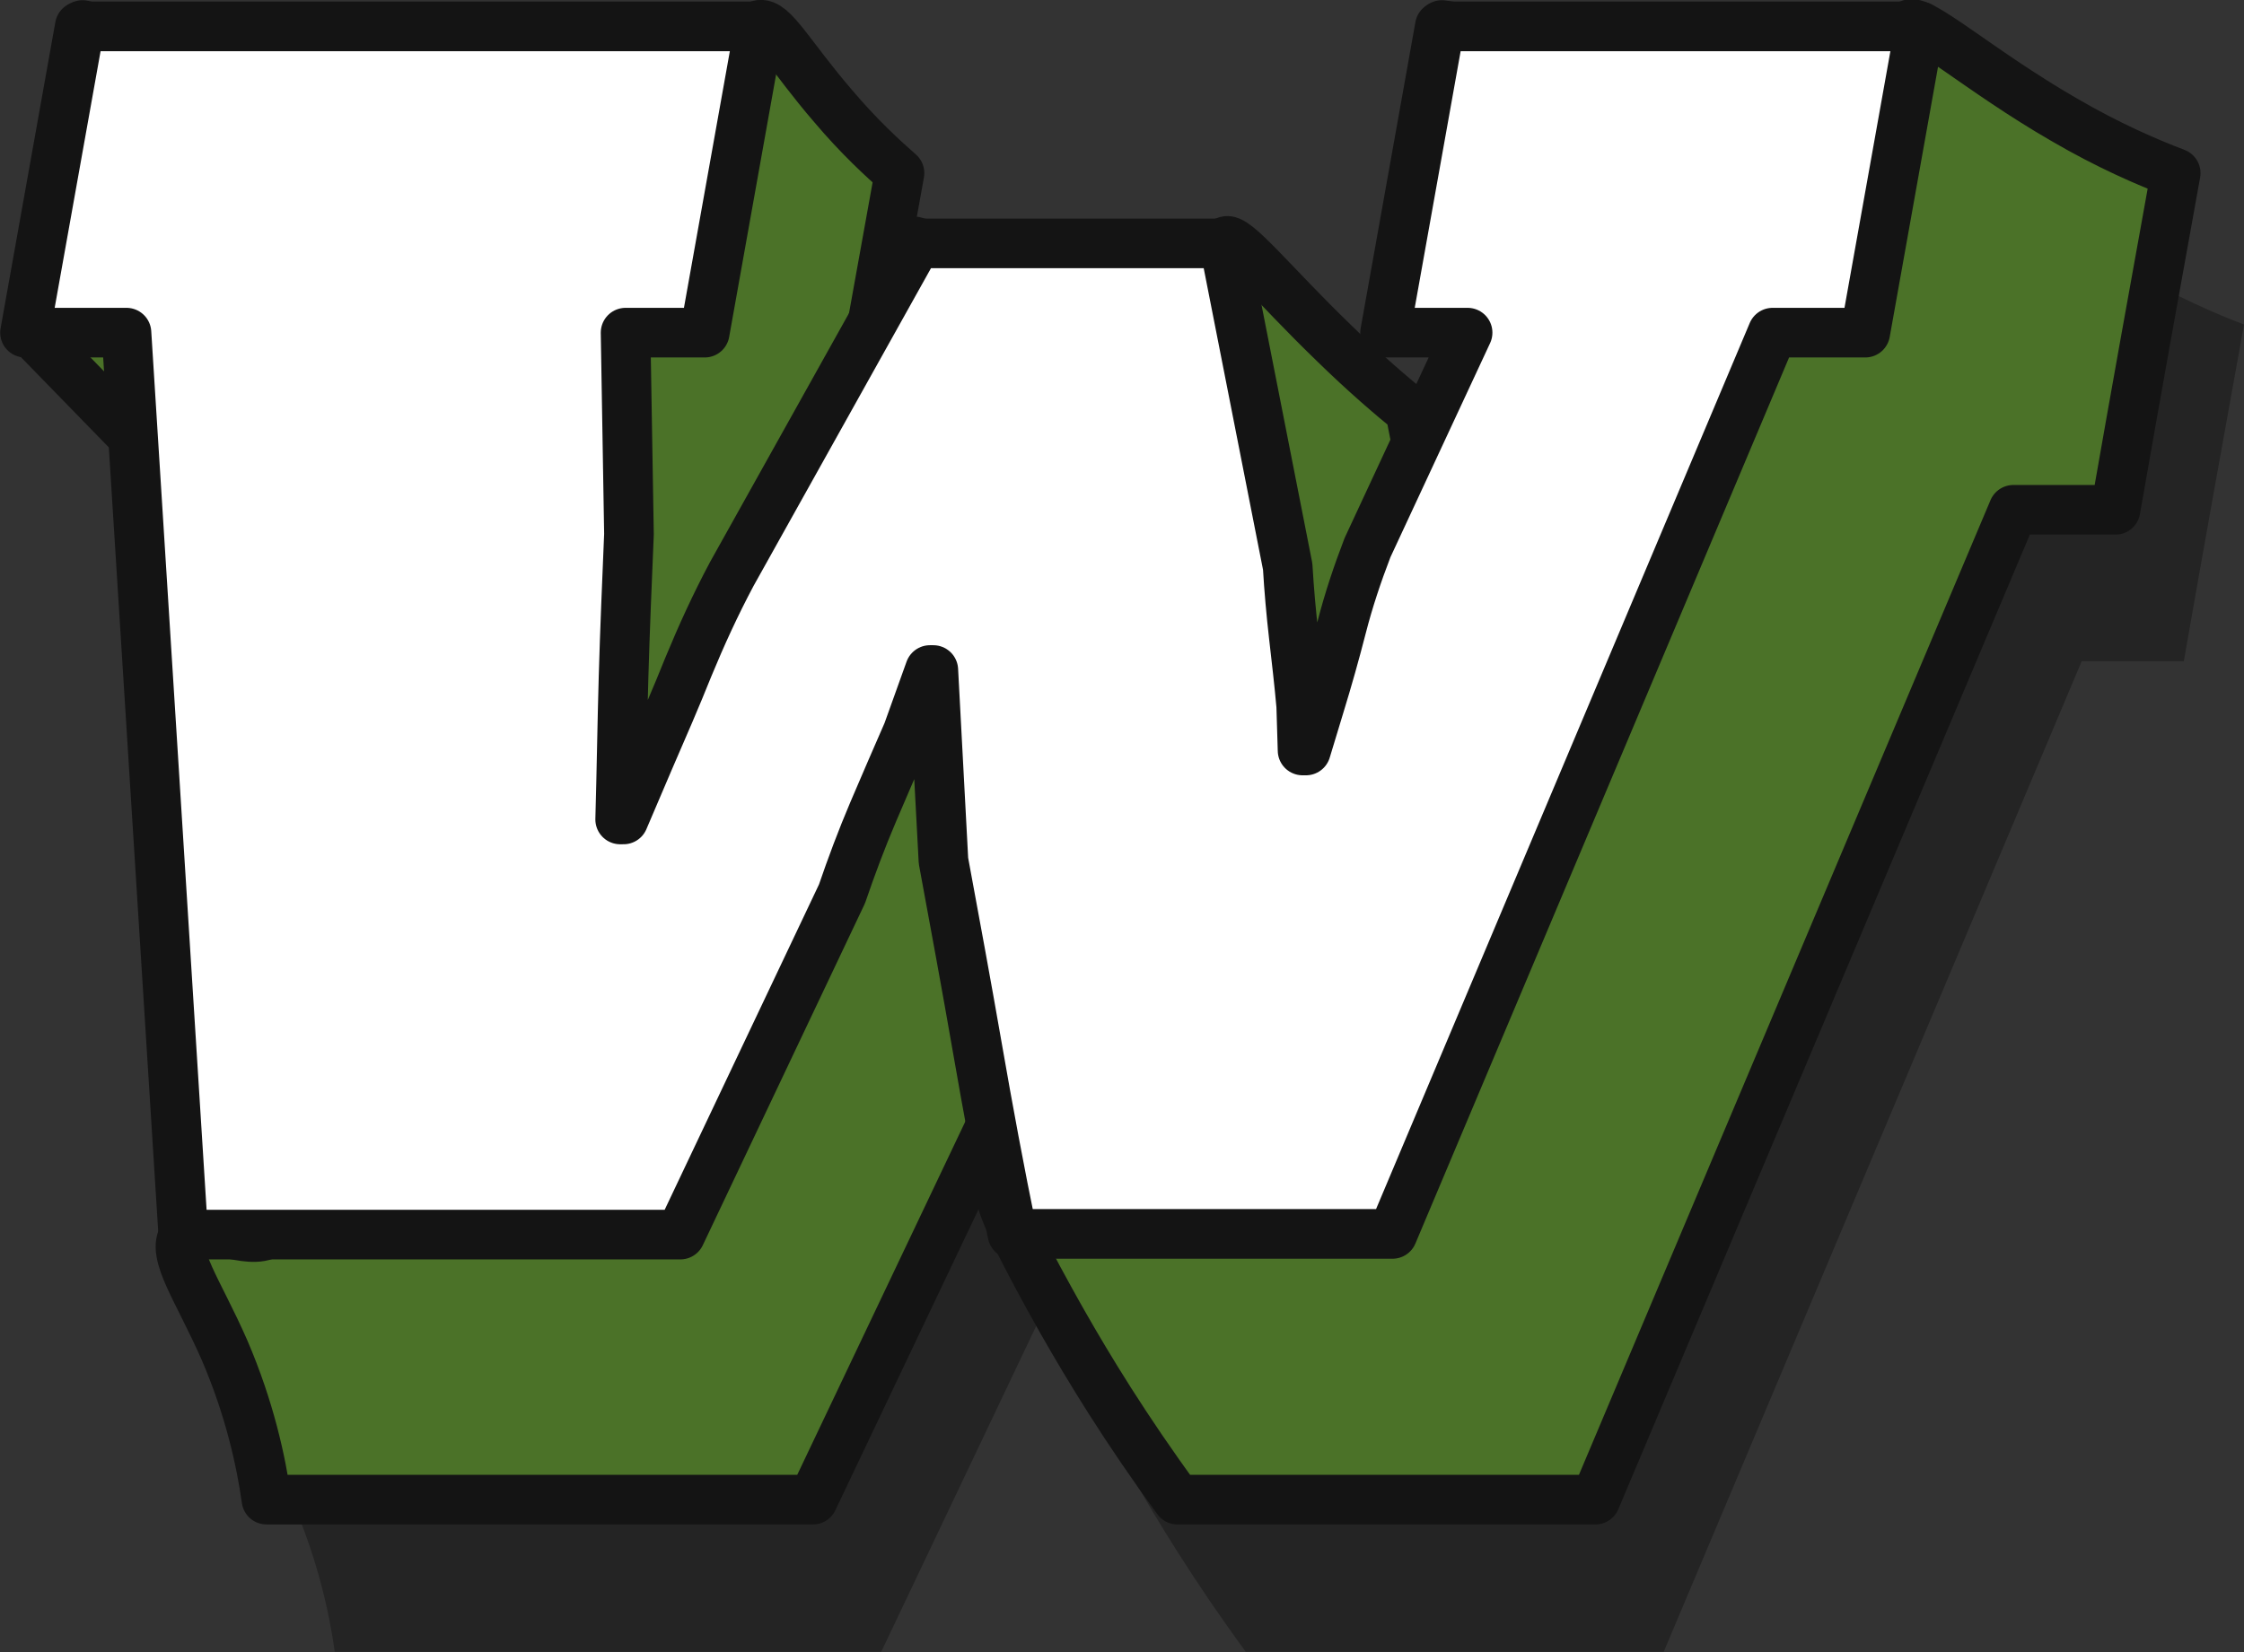 <?xml version="1.0" encoding="utf-8"?>
<!-- Generator: Adobe Illustrator 27.7.0, SVG Export Plug-In . SVG Version: 6.00 Build 0)  -->
<svg version="1.1" id="Capa_2_00000153682900580557854630000017049407547147234708_"
	 xmlns="http://www.w3.org/2000/svg" xmlns:xlink="http://www.w3.org/1999/xlink" x="0px" y="0px" viewBox="0 0 331.8 244.4"
	 style="enable-background:new 0 0 331.8 244.4;" xml:space="preserve">
<rect x="0" y="0" width="331.8" height="244.4" fill="#333333" stroke="none"/>
<style type="text/css">
	.st0{opacity:0.3;enable-background:new    ;}
	.st1{fill:#4B7228;stroke:#141414;stroke-width:7.34;stroke-linecap:round;stroke-linejoin:round;}
	.st2{fill:#FFFFFF;stroke:#141414;stroke-width:7.34;stroke-linecap:round;stroke-linejoin:round;}
</style>
<g id="Capa_7">
	<g>
		<path class="st0" d="M228.9,135.9c0.2,3.7,0.5,7.5,1,11.3c0.5,3.8,0.9,7.6,1.3,11.3l0.3,7.3h0.6l2.2-7.3c1.3-4.3,2.5-8.6,3.6-12.9
			c1.1-4.3,2.5-8.6,4.2-12.9l16.2-34.9h-13.4c-7.2-23.9-14.4-47.8-21.6-71.7c43,6.7,68.8,8.6,70,4c0.4-1.4-1.6-3.3-1-4
			c1.4-1.4,10.5,6.8,23,14c6.5,3.8,12.3,6.3,16.5,7.9c-3,16.6-6,33.2-8.9,49.8h-15.1L246,244.3h-61.8c-7.7-10.5-13.2-19.6-16.9-26.1
			c-1.2-2.1-10.3-18.2-9-19c0.6-0.4,3.6,3,6,6c2.4-17.5,4.7-35,7.1-52.6h-0.6l-3.6,10.1c-1.9,4.3-3.7,8.6-5.6,13s-3.5,8.8-5,13.3
			l-26.3,55.3H49.5c-0.8-5.7-2.5-13.5-6.2-22.1c-3.8-8.7-8-14.4-6-17c2.1-2.7,8.5,1.3,12,0c7.4-2.6,7.5-30-9-107.3H23.8l-1.5-71.7
			c72.9,17.3,95.1,16,98,9c1.1-2.8-0.6-0.3,1.4-0.9c0,0-2.3-8.3,4-1c3.8,4.5,15,12.7,17.5,14.8c-3,16.6-6,33.2-8.9,49.8h-12.9
			l0.6,32.7c-0.4,7.8-0.7,15.6-0.8,23.2c-0.2,7.6-0.4,15.4-0.6,23.2h0.6l4.2-9.8c2.2-5,4.4-10.1,6.4-15.1c2.1-5,4.4-10.1,7-15.1
			c2.2-26.3,4.4-52.5,6.6-78.8c35,10.7,45.4,10.3,47,7c1.2-2.4,6.4,8.7,7.4,8.1c1.3-0.9-1.2-8.7,7.6-0.1c4.6,4.5,8.6,7.9,11.3,10.1
			L228.9,135.9L228.9,135.9z"/>
		<path class="st1" d="M218.8,113.5c0.2,3.7,0.5,7.5,1,11.3c0.5,3.8,0.9,7.6,1.3,11.3l0.3,7.3h0.6l2.2-7.3c1.3-4.3,2.5-8.6,3.6-12.9
			c1.1-4.3,2.5-8.6,4.2-12.9l16.2-34.9h-13.4c-7.2-23.9-14.4-47.8-21.6-71.7c43,6.7,68.8,8.6,70,4c0.4-1.4-1.6-3.3-1-4
			c1.4-1.4,10.5,6.8,23,14c6.5,3.8,12.3,6.3,16.5,7.9c-3,16.6-6,33.2-8.9,49.8h-15.1l-61.8,146.4h-61.8
			c-7.7-10.5-13.2-19.6-16.9-26.1c-1.2-2.1-10.3-18.2-9-19c0.6-0.4,3.6,3,6,6c2.4-17.5,4.7-35,7.1-52.6h-0.6l-3.6,10.1
			c-1.9,4.3-3.7,8.6-5.6,13s-3.5,8.8-5,13.3l-26.3,55.3H39.4c-0.8-5.7-2.5-13.5-6.2-22.1c-3.8-8.7-8-14.4-6-17c2.1-2.7,8.5,1.3,12,0
			c7.4-2.6,7.5-30-9-107.3c-8.7-8.9-17.3-17.8-26-26.7c2.7-15,5.3-30,8-45c72.9,17.4,95.1,16,98,9c1.1-2.8,0-8.4,2-9
			c2-0.6,4.7,4.7,11,12c3.8,4.5,7.4,7.8,9.8,9.9c-3,16.6-6,33.2-8.9,49.8c-2.3,4.8-4.6,9.6-6.9,14.3c-1.8,6.1-3.6,12.2-5.4,18.4
			c-0.4,7.8-0.7,15.6-0.8,23.2c-0.2,7.6-0.4,15.4-0.6,23.2h0.6l4.2-9.8c2.2-5,4.4-10.1,6.4-15.1s4.4-10.1,7-15.1
			c2.2-26.3,4.4-52.5,6.6-78.8c35,10.7,45.4,10.3,47,7c1.2-2.4-2-6.3-1-7c1.3-0.9,7.1,6.4,16,15c4.6,4.5,8.6,7.9,11.3,10.1
			L218.8,113.5L218.8,113.5z"/>
		<path class="st2" d="M190.4,83.8c0.2,3.4,0.5,6.8,0.9,10.3c0.4,3.5,0.8,6.9,1.1,10.3l0.2,6.6h0.5l2-6.6c1.2-3.9,2.3-7.8,3.3-11.7
			c1-3.9,2.3-7.8,3.8-11.7l14.8-31.8h-12.2l8.1-45.3h71l-8.1,45.3h-13.7l-56.2,133.3h-56.2c-1.9-9.2-3.6-18.4-5.2-27.6
			s-3.3-18.4-5-27.6L138,99.1h-0.5l-3.3,9.2c-1.7,3.9-3.4,7.8-5.1,11.8c-1.7,4-3.2,8-4.6,12.1l-23.9,50.4H27.1L18.7,49.2h-15
			l8.1-45.3h100.5l-8.1,45.3H92.5L93,79c-0.3,7.1-0.6,14.2-0.8,21.1c-0.2,7-0.3,14-0.5,21.1h0.5l3.8-8.9c2-4.6,4-9.2,5.8-13.7
			c1.9-4.6,4-9.2,6.4-13.7L135.5,36H181L190.4,83.8L190.4,83.8z"/>
	</g>
</g>
</svg>
